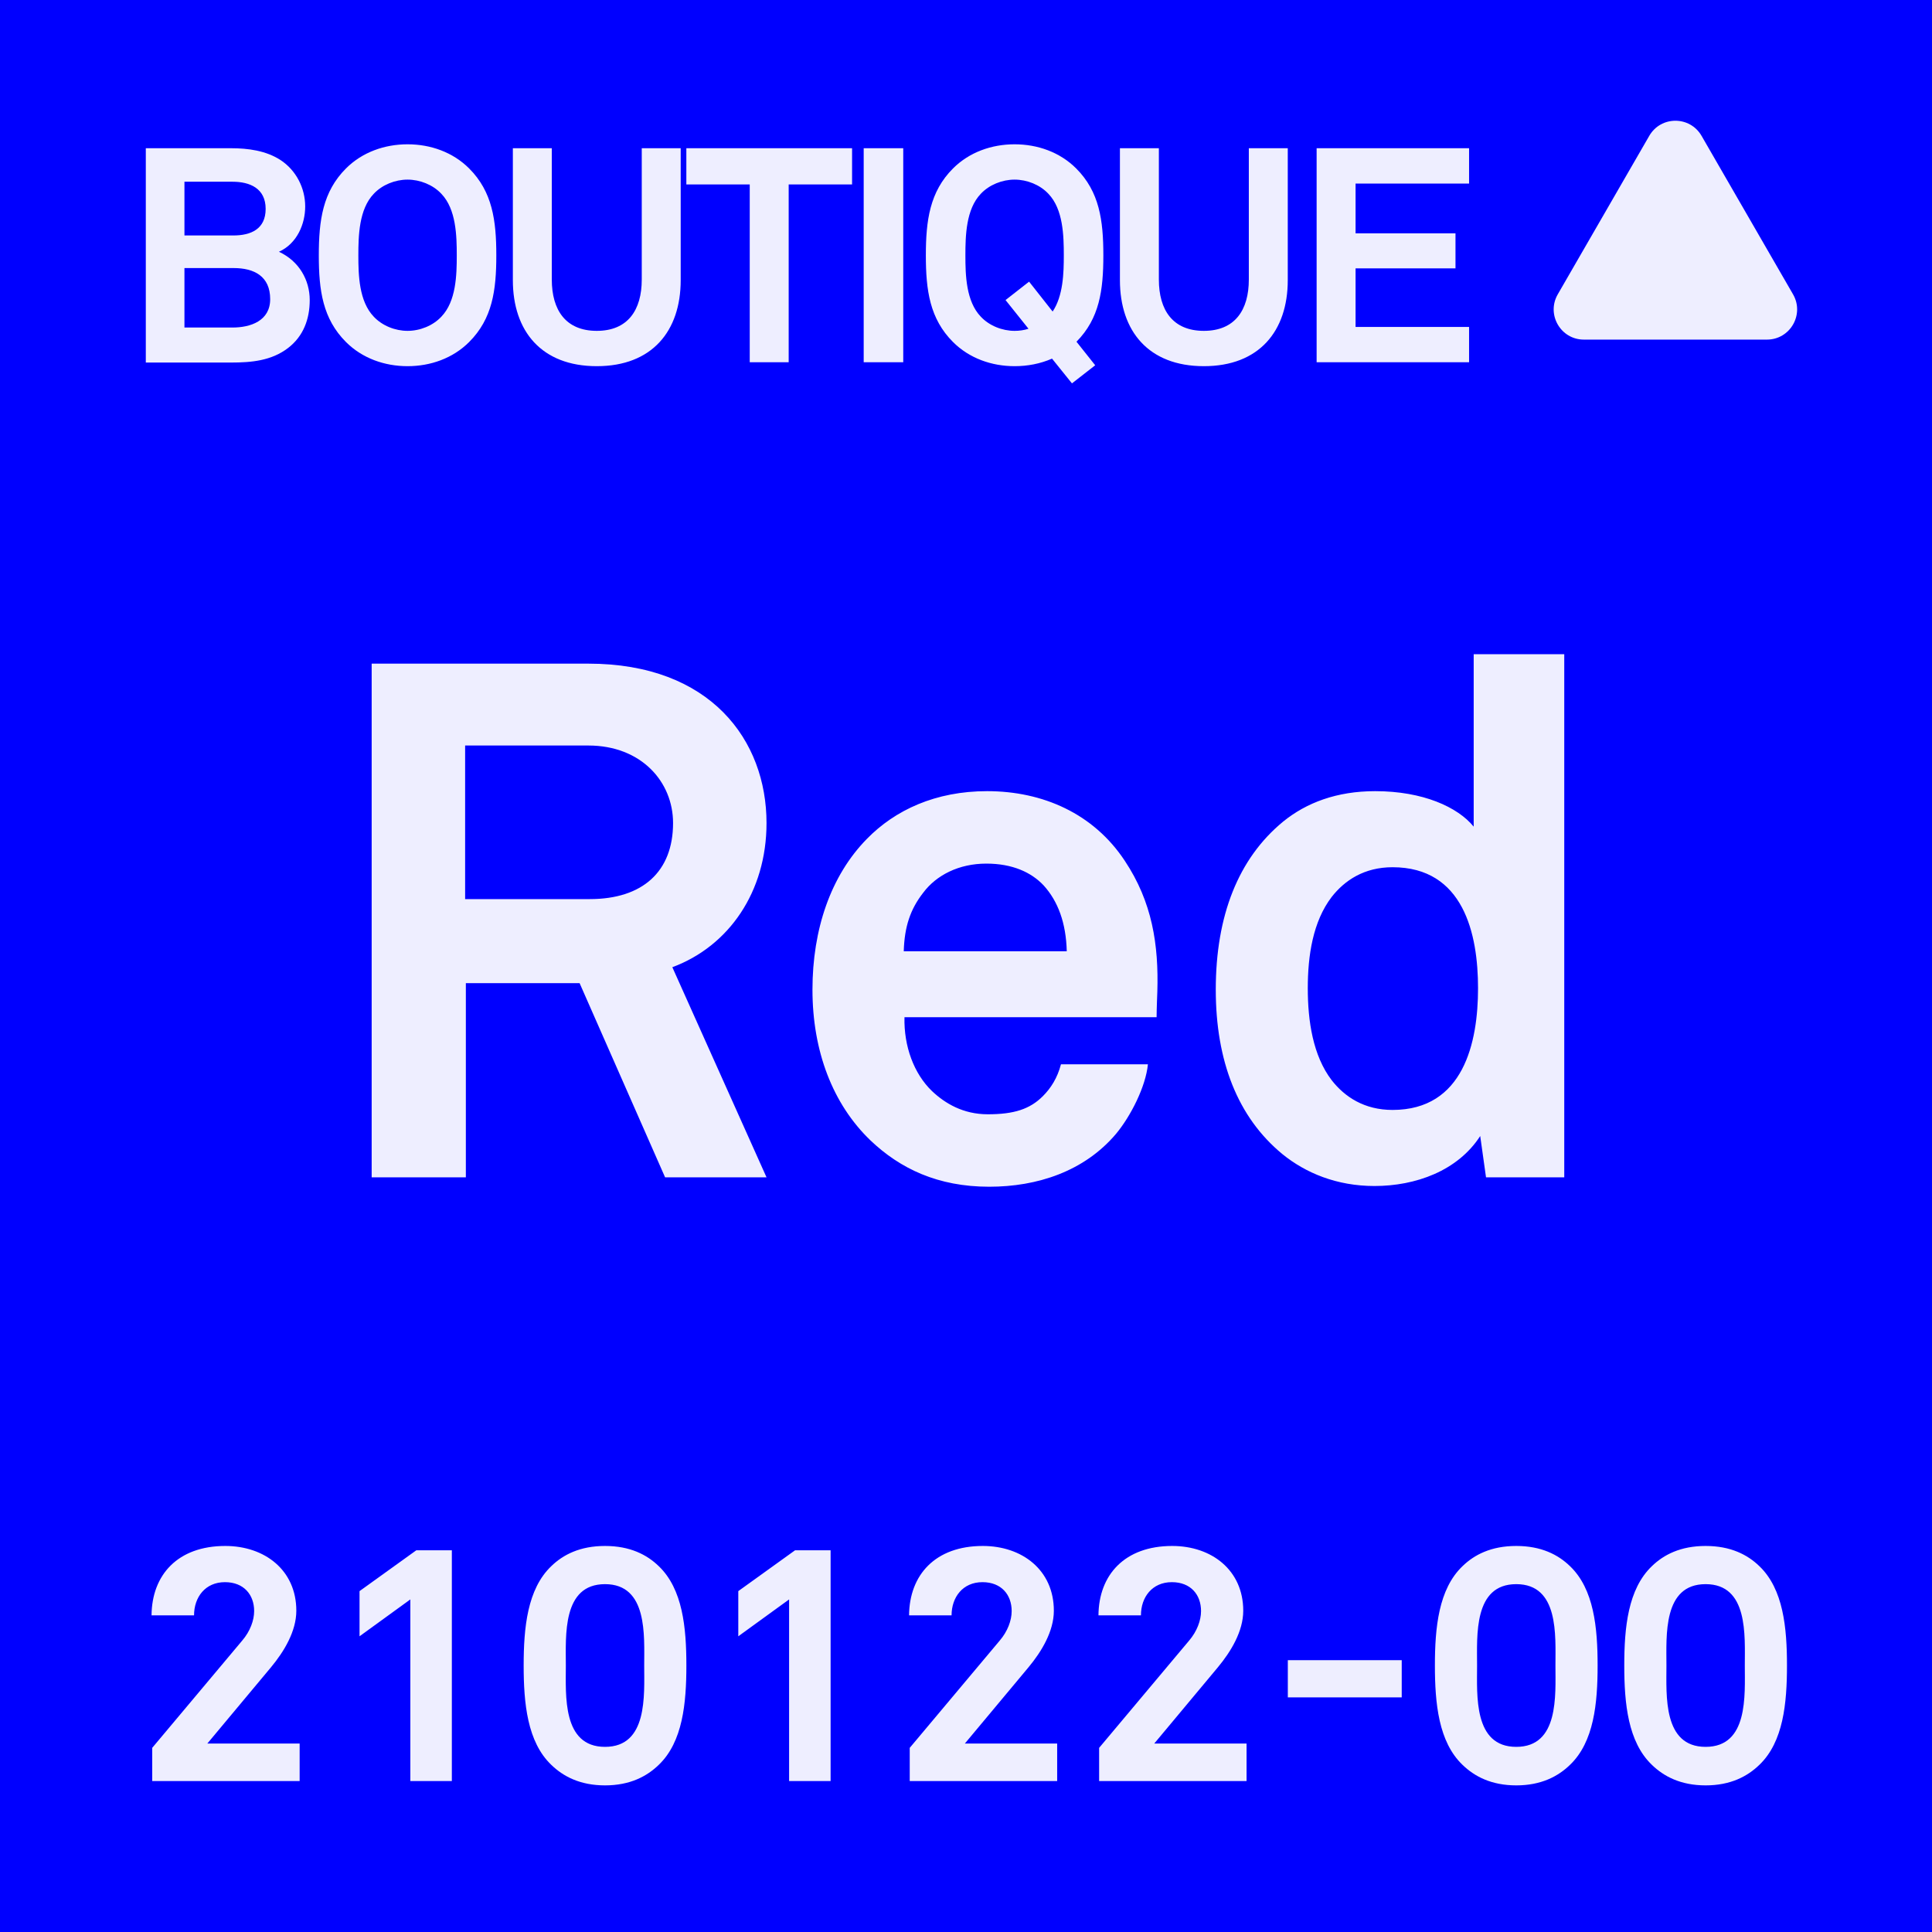 <svg width="64" height="64" viewBox="0 0 64 64" fill="none" xmlns="http://www.w3.org/2000/svg">
<rect x="0" y="0" width="64" height="64" fill="#808080" stroke="none"/>
<g clip-path="url(#clip0_156_907)">
<rect width="64" height="64" fill="#0000FF"/>
<rect width="64" height="64" rx="6" fill="#0000FF"/>
<path d="M25.392 39H22.032L19.2 32.568H15.432V39H12.312V21.984H19.488C23.544 21.984 25.392 24.528 25.392 27.264C25.392 29.544 24.144 31.344 22.272 32.04L25.392 39ZM22.296 27.264C22.296 25.896 21.24 24.696 19.488 24.696H15.408V29.784H19.536C21.288 29.784 22.296 28.872 22.296 27.264ZM38.338 32.856C38.338 32.856 38.314 33.432 38.314 33.696H29.962C29.938 34.656 30.274 35.568 30.874 36.144C31.306 36.552 31.906 36.912 32.722 36.912C33.586 36.912 34.114 36.744 34.546 36.312C34.81 36.048 35.026 35.712 35.146 35.256H38.026C37.954 36 37.45 36.984 36.97 37.56C35.914 38.808 34.354 39.312 32.77 39.312C31.066 39.312 29.818 38.712 28.834 37.776C27.586 36.576 26.914 34.824 26.914 32.784C26.914 30.792 27.514 29.016 28.714 27.792C29.65 26.832 30.994 26.208 32.698 26.208C34.546 26.208 36.226 26.952 37.258 28.512C38.17 29.88 38.386 31.296 38.338 32.856ZM35.338 31.512C35.314 30.576 35.05 29.856 34.57 29.328C34.162 28.896 33.538 28.608 32.674 28.608C31.762 28.608 31.018 28.992 30.586 29.568C30.154 30.12 29.962 30.696 29.938 31.512H35.338ZM51.818 39H49.226L49.034 37.632C48.29 38.784 46.898 39.288 45.53 39.288C44.282 39.288 43.25 38.856 42.482 38.232C40.994 37.008 40.274 35.136 40.274 32.784C40.274 30.336 41.018 28.44 42.506 27.216C43.274 26.592 44.282 26.208 45.554 26.208C47.138 26.208 48.29 26.736 48.818 27.384V21.672H51.818V39ZM48.962 32.736C48.962 30.936 48.482 28.728 46.13 28.728C45.194 28.728 44.546 29.16 44.114 29.712C43.49 30.528 43.322 31.656 43.322 32.736C43.322 33.816 43.49 34.968 44.114 35.784C44.546 36.336 45.194 36.768 46.13 36.768C48.482 36.768 48.962 34.536 48.962 32.736Z" fill="#EEEEFF"/>
<path d="M9.926 59H5.042V57.9L8.023 54.347C8.287 54.039 8.419 53.676 8.419 53.368C8.419 52.829 8.078 52.411 7.451 52.411C6.802 52.411 6.428 52.906 6.428 53.511H5.02C5.031 52.169 5.889 51.212 7.462 51.212C8.771 51.212 9.816 52.015 9.816 53.357C9.816 54.039 9.409 54.71 8.98 55.227L6.868 57.757H9.926V59ZM14.968 59H13.593V52.983L11.91 54.204V52.708L13.791 51.355H14.968V59ZM22.737 55.172C22.737 56.426 22.616 57.702 21.824 58.461C21.428 58.846 20.867 59.143 20.042 59.143C19.217 59.143 18.656 58.846 18.26 58.461C17.468 57.702 17.347 56.426 17.347 55.172C17.347 53.918 17.468 52.642 18.26 51.883C18.656 51.498 19.217 51.212 20.042 51.212C20.867 51.212 21.428 51.498 21.824 51.883C22.616 52.642 22.737 53.918 22.737 55.172ZM21.34 55.172C21.34 54.182 21.461 52.477 20.042 52.477C18.623 52.477 18.744 54.182 18.744 55.172C18.744 56.162 18.623 57.867 20.042 57.867C21.461 57.867 21.34 56.162 21.34 55.172ZM27.515 59H26.14V52.983L24.457 54.204V52.708L26.338 51.355H27.515V59ZM35.02 59H30.136V57.9L33.117 54.347C33.381 54.039 33.513 53.676 33.513 53.368C33.513 52.829 33.172 52.411 32.545 52.411C31.896 52.411 31.522 52.906 31.522 53.511H30.114C30.125 52.169 30.983 51.212 32.556 51.212C33.865 51.212 34.91 52.015 34.91 53.357C34.91 54.039 34.503 54.71 34.074 55.227L31.962 57.757H35.02V59ZM41.294 59H36.41V57.9L39.391 54.347C39.654 54.039 39.786 53.676 39.786 53.368C39.786 52.829 39.446 52.411 38.819 52.411C38.169 52.411 37.795 52.906 37.795 53.511H36.388C36.398 52.169 37.257 51.212 38.83 51.212C40.139 51.212 41.184 52.015 41.184 53.357C41.184 54.039 40.776 54.71 40.347 55.227L38.236 57.757H41.294V59ZM46.434 56.228H42.661V54.996H46.434V56.228ZM52.923 55.172C52.923 56.426 52.802 57.702 52.01 58.461C51.614 58.846 51.053 59.143 50.228 59.143C49.403 59.143 48.842 58.846 48.446 58.461C47.654 57.702 47.533 56.426 47.533 55.172C47.533 53.918 47.654 52.642 48.446 51.883C48.842 51.498 49.403 51.212 50.228 51.212C51.053 51.212 51.614 51.498 52.01 51.883C52.802 52.642 52.923 53.918 52.923 55.172ZM51.526 55.172C51.526 54.182 51.647 52.477 50.228 52.477C48.809 52.477 48.93 54.182 48.93 55.172C48.93 56.162 48.809 57.867 50.228 57.867C51.647 57.867 51.526 56.162 51.526 55.172ZM59.196 55.172C59.196 56.426 59.075 57.702 58.283 58.461C57.887 58.846 57.326 59.143 56.501 59.143C55.676 59.143 55.115 58.846 54.719 58.461C53.927 57.702 53.806 56.426 53.806 55.172C53.806 53.918 53.927 52.642 54.719 51.883C55.115 51.498 55.676 51.212 56.501 51.212C57.326 51.212 57.887 51.498 58.283 51.883C59.075 52.642 59.196 53.918 59.196 55.172ZM57.799 55.172C57.799 54.182 57.92 52.477 56.501 52.477C55.082 52.477 55.203 54.182 55.203 55.172C55.203 56.162 55.082 57.867 56.501 57.867C57.92 57.867 57.799 56.162 57.799 55.172Z" fill="#EEEEFF"/>
<path d="M10.26 9.94C10.26 10.57 10.05 11.14 9.54 11.53C8.99 11.95 8.33 12.01 7.65 12.01H4.83V4.91H7.65C8.22 4.91 8.81 4.99 9.29 5.3C9.81 5.64 10.11 6.23 10.11 6.84C10.11 7.42 9.84 8.07 9.24 8.34C9.91 8.65 10.26 9.28 10.26 9.94ZM8.8 6.92C8.8 6.24 8.28 6.02 7.7 6.02H6.11V7.8H7.73C8.31 7.8 8.8 7.59 8.8 6.92ZM8.95 9.91C8.95 9.15 8.42 8.88 7.74 8.88H6.11V10.85H7.7C8.3 10.85 8.95 10.63 8.95 9.91ZM16.441 8.46C16.441 9.62 16.311 10.56 15.541 11.33C15.001 11.87 14.261 12.13 13.501 12.13C12.741 12.13 12.001 11.87 11.461 11.33C10.691 10.56 10.561 9.62 10.561 8.46C10.561 7.3 10.691 6.35 11.461 5.58C12.001 5.04 12.741 4.78 13.501 4.78C14.261 4.78 15.001 5.04 15.541 5.58C16.311 6.35 16.441 7.3 16.441 8.46ZM15.131 8.46C15.131 7.81 15.111 6.93 14.621 6.42C14.341 6.12 13.911 5.95 13.501 5.95C13.091 5.95 12.661 6.12 12.381 6.42C11.891 6.93 11.871 7.81 11.871 8.46C11.871 9.11 11.891 9.98 12.381 10.49C12.661 10.79 13.091 10.96 13.501 10.96C13.911 10.96 14.341 10.79 14.621 10.49C15.111 9.98 15.131 9.11 15.131 8.46ZM22.549 9.28C22.549 10.97 21.599 12.13 19.769 12.13C17.939 12.13 16.989 10.97 16.989 9.28V4.91H18.279V9.26C18.279 10.27 18.739 10.96 19.769 10.96C20.799 10.96 21.259 10.27 21.259 9.26V4.91H22.549V9.28ZM28.226 6.11H26.126V12H24.836V6.11H22.736V4.91H28.226V6.11ZM29.921 12H28.611V4.91H29.921V12ZM36.55 8.46C36.55 9.62 36.42 10.55 35.66 11.32L36.28 12.1L35.51 12.7L34.85 11.88C34.46 12.05 34.04 12.13 33.61 12.13C32.85 12.13 32.11 11.87 31.57 11.33C30.8 10.56 30.67 9.62 30.67 8.46C30.67 7.3 30.8 6.35 31.57 5.58C32.11 5.04 32.85 4.78 33.61 4.78C34.37 4.78 35.11 5.04 35.65 5.58C36.42 6.35 36.55 7.3 36.55 8.46ZM35.24 8.46C35.24 7.81 35.22 6.93 34.73 6.42C34.45 6.12 34.02 5.95 33.61 5.95C33.2 5.95 32.77 6.12 32.49 6.42C32 6.93 31.98 7.81 31.98 8.46C31.98 9.11 32 9.98 32.49 10.49C32.77 10.79 33.2 10.96 33.61 10.96C33.76 10.96 33.92 10.94 34.07 10.89L33.31 9.94L34.09 9.33L34.87 10.32C35.22 9.8 35.24 9.04 35.24 8.46ZM42.659 9.28C42.659 10.97 41.709 12.13 39.879 12.13C38.049 12.13 37.099 10.97 37.099 9.28V4.91H38.389V9.26C38.389 10.27 38.849 10.96 39.879 10.96C40.909 10.96 41.369 10.27 41.369 9.26V4.91H42.659V9.28ZM48.665 12H43.615V4.91H48.665V6.08H44.905V7.73H48.215V8.89H44.905V10.83H48.665V12Z" fill="#EEEEFF"/>
<path d="M54.634 4.5C55.019 3.833 55.981 3.833 56.366 4.5L59.397 9.75C59.782 10.417 59.301 11.25 58.531 11.25H52.469C51.699 11.25 51.218 10.417 51.603 9.75L54.634 4.5Z" fill="#EEEEFF"/>
</g>
<defs>
<clipPath id="clip0_156_907">
<rect width="64" height="64" fill="white"/>
</clipPath>
</defs>
</svg>
